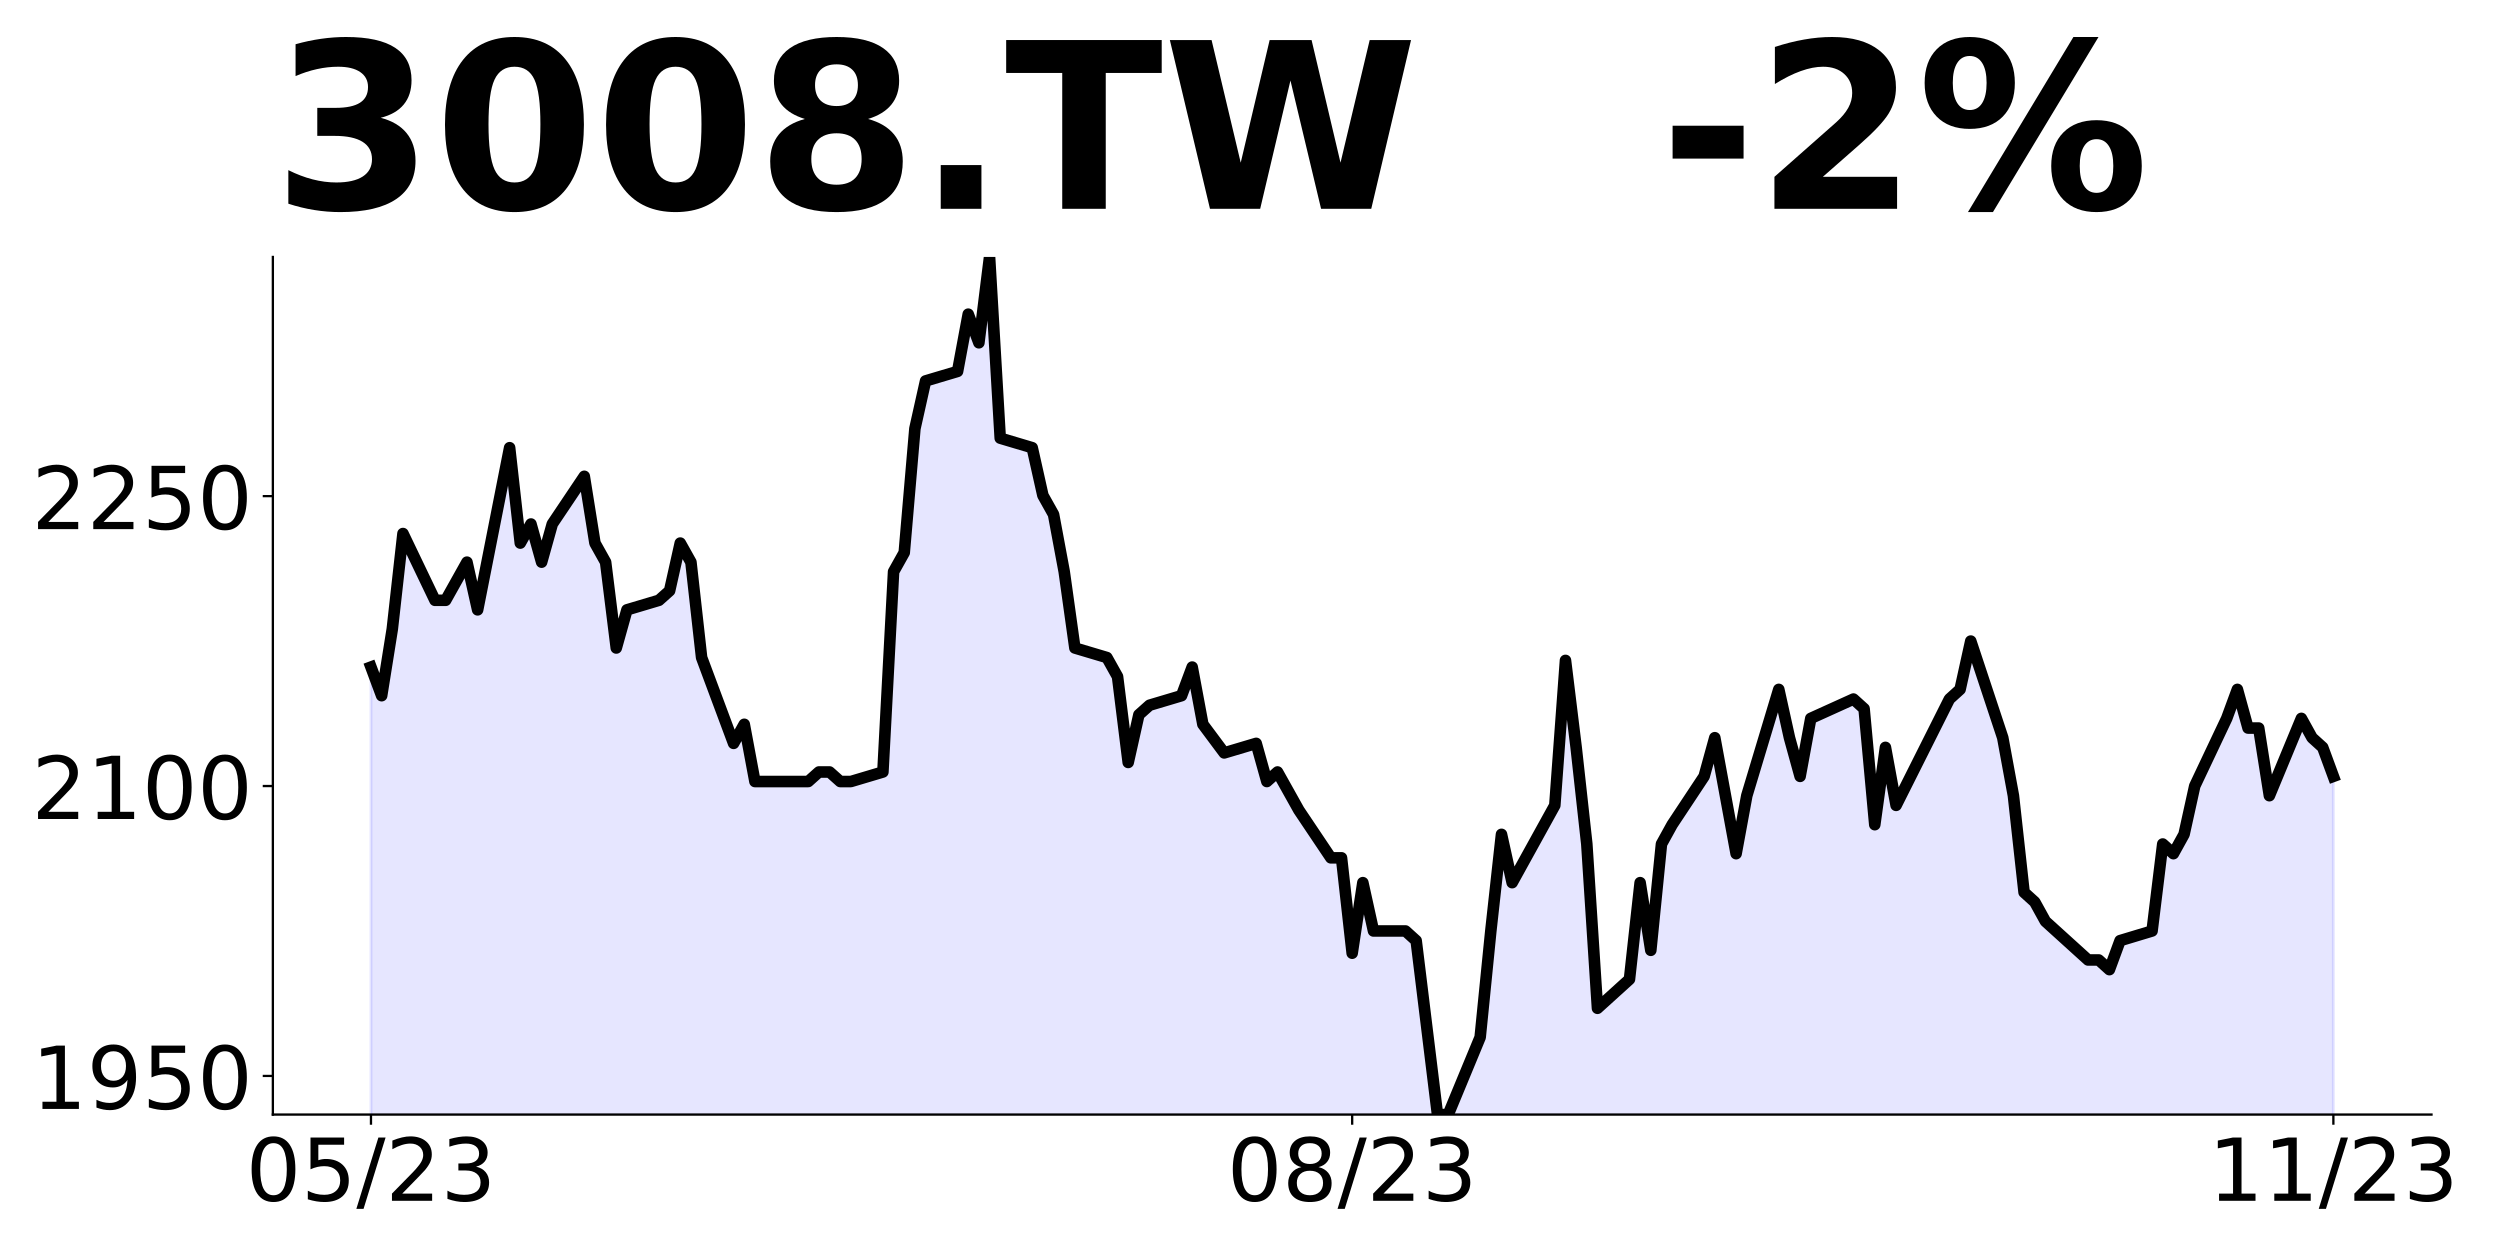 <?xml version="1.0" encoding="utf-8" standalone="no"?>
<!DOCTYPE svg PUBLIC "-//W3C//DTD SVG 1.1//EN"
  "http://www.w3.org/Graphics/SVG/1.1/DTD/svg11.dtd">
<!-- Created with matplotlib (https://matplotlib.org/) -->
<svg height="432pt" version="1.1" viewBox="0 0 864 432" width="864pt" xmlns="http://www.w3.org/2000/svg" xmlns:xlink="http://www.w3.org/1999/xlink">
 <defs>
  <style type="text/css">
*{stroke-linecap:butt;stroke-linejoin:round;}
  </style>
 </defs>
 <g id="figure_1">
  <g id="patch_1">
   <path d="M 0 432 
L 864 432 
L 864 0 
L 0 0 
z
" style="fill:none;"/>
  </g>
  <g id="axes_1">
   <g id="patch_2">
    <path d="M 94.3 385.2 
L 840.324 385.2 
L 840.324 88.8 
L 94.3 88.8 
z
" style="fill:none;"/>
   </g>
   <g id="PolyCollection_1">
    <path clip-path="url(#p4f69c8cde0)" d="M 128.21 1674.306 
L 128.21 230.54 
L 131.896 240.428 
L 135.582 217.355 
L 139.268 184.392 
L 150.326 207.466 
L 154.011 207.466 
L 157.697 200.873 
L 161.383 194.281 
L 165.069 210.762 
L 176.127 154.725 
L 179.813 187.688 
L 183.499 181.096 
L 187.184 194.281 
L 190.87 181.096 
L 201.928 164.614 
L 205.614 187.688 
L 209.3 194.281 
L 212.986 223.947 
L 216.672 210.762 
L 227.729 207.466 
L 231.415 204.169 
L 235.101 187.688 
L 238.787 194.281 
L 242.473 227.243 
L 253.53 256.91 
L 257.216 250.317 
L 260.902 270.095 
L 279.332 270.095 
L 283.017 266.799 
L 286.703 266.799 
L 290.389 270.095 
L 294.075 270.095 
L 305.133 266.799 
L 308.819 197.577 
L 312.505 190.984 
L 316.19 148.133 
L 319.876 131.651 
L 330.934 128.355 
L 334.62 108.578 
L 338.306 118.466 
L 341.992 88.8 
L 345.678 151.429 
L 356.735 154.725 
L 360.421 171.207 
L 364.107 177.799 
L 367.793 197.577 
L 371.479 223.947 
L 382.536 227.243 
L 386.222 233.836 
L 389.908 263.502 
L 393.594 247.021 
L 397.28 243.725 
L 408.338 240.428 
L 412.024 230.54 
L 415.709 250.317 
L 423.081 260.206 
L 434.139 256.91 
L 437.825 270.095 
L 441.511 266.799 
L 445.197 273.391 
L 448.882 279.984 
L 459.94 296.465 
L 463.626 296.465 
L 467.312 329.428 
L 470.998 305.048 
L 474.684 321.747 
L 485.741 321.747 
L 489.427 325.086 
L 493.113 355.143 
L 496.799 385.2 
L 500.485 385.2 
L 511.543 358.483 
L 515.228 321.747 
L 518.914 288.35 
L 522.6 305.048 
L 526.286 298.369 
L 537.344 278.331 
L 541.03 228.236 
L 544.716 258.293 
L 548.401 291.69 
L 552.087 348.464 
L 563.145 338.445 
L 566.831 305.048 
L 570.517 328.426 
L 574.203 291.69 
L 577.889 285.01 
L 588.946 268.312 
L 592.632 254.953 
L 596.318 274.991 
L 600.004 295.029 
L 603.69 274.991 
L 614.747 238.255 
L 618.433 254.953 
L 622.119 268.312 
L 625.805 248.274 
L 640.549 241.595 
L 644.235 244.935 
L 647.92 285.01 
L 651.606 258.293 
L 655.292 278.331 
L 673.722 241.595 
L 677.408 238.255 
L 681.093 221.557 
L 692.151 254.953 
L 695.837 274.991 
L 699.523 308.388 
L 703.209 311.728 
L 706.895 318.407 
L 717.952 328.426 
L 721.638 331.766 
L 725.324 331.766 
L 729.01 335.105 
L 732.696 325.086 
L 743.754 321.747 
L 747.439 291.69 
L 751.125 295.029 
L 754.811 288.35 
L 758.497 271.652 
L 769.555 248.274 
L 773.241 238.255 
L 776.927 251.614 
L 780.612 251.614 
L 784.298 274.991 
L 795.356 248.274 
L 799.042 254.953 
L 802.728 258.293 
L 806.414 268.312 
L 806.414 1674.306 
L 806.414 1674.306 
L 802.728 1674.306 
L 799.042 1674.306 
L 795.356 1674.306 
L 784.298 1674.306 
L 780.612 1674.306 
L 776.927 1674.306 
L 773.241 1674.306 
L 769.555 1674.306 
L 758.497 1674.306 
L 754.811 1674.306 
L 751.125 1674.306 
L 747.439 1674.306 
L 743.754 1674.306 
L 732.696 1674.306 
L 729.01 1674.306 
L 725.324 1674.306 
L 721.638 1674.306 
L 717.952 1674.306 
L 706.895 1674.306 
L 703.209 1674.306 
L 699.523 1674.306 
L 695.837 1674.306 
L 692.151 1674.306 
L 681.093 1674.306 
L 677.408 1674.306 
L 673.722 1674.306 
L 655.292 1674.306 
L 651.606 1674.306 
L 647.92 1674.306 
L 644.235 1674.306 
L 640.549 1674.306 
L 625.805 1674.306 
L 622.119 1674.306 
L 618.433 1674.306 
L 614.747 1674.306 
L 603.69 1674.306 
L 600.004 1674.306 
L 596.318 1674.306 
L 592.632 1674.306 
L 588.946 1674.306 
L 577.889 1674.306 
L 574.203 1674.306 
L 570.517 1674.306 
L 566.831 1674.306 
L 563.145 1674.306 
L 552.087 1674.306 
L 548.401 1674.306 
L 544.716 1674.306 
L 541.03 1674.306 
L 537.344 1674.306 
L 526.286 1674.306 
L 522.6 1674.306 
L 518.914 1674.306 
L 515.228 1674.306 
L 511.543 1674.306 
L 500.485 1674.306 
L 496.799 1674.306 
L 493.113 1674.306 
L 489.427 1674.306 
L 485.741 1674.306 
L 474.684 1674.306 
L 470.998 1674.306 
L 467.312 1674.306 
L 463.626 1674.306 
L 459.94 1674.306 
L 448.882 1674.306 
L 445.197 1674.306 
L 441.511 1674.306 
L 437.825 1674.306 
L 434.139 1674.306 
L 423.081 1674.306 
L 415.709 1674.306 
L 412.024 1674.306 
L 408.338 1674.306 
L 397.28 1674.306 
L 393.594 1674.306 
L 389.908 1674.306 
L 386.222 1674.306 
L 382.536 1674.306 
L 371.479 1674.306 
L 367.793 1674.306 
L 364.107 1674.306 
L 360.421 1674.306 
L 356.735 1674.306 
L 345.678 1674.306 
L 341.992 1674.306 
L 338.306 1674.306 
L 334.62 1674.306 
L 330.934 1674.306 
L 319.876 1674.306 
L 316.19 1674.306 
L 312.505 1674.306 
L 308.819 1674.306 
L 305.133 1674.306 
L 294.075 1674.306 
L 290.389 1674.306 
L 286.703 1674.306 
L 283.017 1674.306 
L 279.332 1674.306 
L 260.902 1674.306 
L 257.216 1674.306 
L 253.53 1674.306 
L 242.473 1674.306 
L 238.787 1674.306 
L 235.101 1674.306 
L 231.415 1674.306 
L 227.729 1674.306 
L 216.672 1674.306 
L 212.986 1674.306 
L 209.3 1674.306 
L 205.614 1674.306 
L 201.928 1674.306 
L 190.87 1674.306 
L 187.184 1674.306 
L 183.499 1674.306 
L 179.813 1674.306 
L 176.127 1674.306 
L 165.069 1674.306 
L 161.383 1674.306 
L 157.697 1674.306 
L 154.011 1674.306 
L 150.326 1674.306 
L 139.268 1674.306 
L 135.582 1674.306 
L 131.896 1674.306 
L 128.21 1674.306 
z
" style="fill:#0000ff;fill-opacity:0.1;stroke:#0000ff;stroke-opacity:0.1;"/>
   </g>
   <g id="matplotlib.axis_1">
    <g id="xtick_1">
     <g id="line2d_1">
      <defs>
       <path d="M 0 0 
L 0 3.5 
" id="m0fba84adef" style="stroke:#000000;stroke-width:0.8;"/>
      </defs>
      <g>
       <use style="stroke:#000000;stroke-width:0.8;" x="128.21" xlink:href="#m0fba84adef" y="385.2"/>
      </g>
     </g>
     <g id="text_1">
      <!-- 05/23 -->
      <defs>
       <path d="M 31.781 66.406 
Q 24.172 66.406 20.328 58.906 
Q 16.5 51.422 16.5 36.375 
Q 16.5 21.391 20.328 13.891 
Q 24.172 6.391 31.781 6.391 
Q 39.453 6.391 43.281 13.891 
Q 47.125 21.391 47.125 36.375 
Q 47.125 51.422 43.281 58.906 
Q 39.453 66.406 31.781 66.406 
z
M 31.781 74.219 
Q 44.047 74.219 50.516 64.516 
Q 56.984 54.828 56.984 36.375 
Q 56.984 17.969 50.516 8.266 
Q 44.047 -1.422 31.781 -1.422 
Q 19.531 -1.422 13.062 8.266 
Q 6.594 17.969 6.594 36.375 
Q 6.594 54.828 13.062 64.516 
Q 19.531 74.219 31.781 74.219 
z
" id="DejaVuSans-48"/>
       <path d="M 10.797 72.906 
L 49.516 72.906 
L 49.516 64.594 
L 19.828 64.594 
L 19.828 46.734 
Q 21.969 47.469 24.109 47.828 
Q 26.266 48.188 28.422 48.188 
Q 40.625 48.188 47.75 41.5 
Q 54.891 34.812 54.891 23.391 
Q 54.891 11.625 47.562 5.094 
Q 40.234 -1.422 26.906 -1.422 
Q 22.312 -1.422 17.547 -0.641 
Q 12.797 0.141 7.719 1.703 
L 7.719 11.625 
Q 12.109 9.234 16.797 8.062 
Q 21.484 6.891 26.703 6.891 
Q 35.156 6.891 40.078 11.328 
Q 45.016 15.766 45.016 23.391 
Q 45.016 31 40.078 35.438 
Q 35.156 39.891 26.703 39.891 
Q 22.75 39.891 18.812 39.016 
Q 14.891 38.141 10.797 36.281 
z
" id="DejaVuSans-53"/>
       <path d="M 25.391 72.906 
L 33.688 72.906 
L 8.297 -9.281 
L 0 -9.281 
z
" id="DejaVuSans-47"/>
       <path d="M 19.188 8.297 
L 53.609 8.297 
L 53.609 0 
L 7.328 0 
L 7.328 8.297 
Q 12.938 14.109 22.625 23.891 
Q 32.328 33.688 34.812 36.531 
Q 39.547 41.844 41.422 45.531 
Q 43.312 49.219 43.312 52.781 
Q 43.312 58.594 39.234 62.25 
Q 35.156 65.922 28.609 65.922 
Q 23.969 65.922 18.812 64.312 
Q 13.672 62.703 7.812 59.422 
L 7.812 69.391 
Q 13.766 71.781 18.938 73 
Q 24.125 74.219 28.422 74.219 
Q 39.75 74.219 46.484 68.547 
Q 53.219 62.891 53.219 53.422 
Q 53.219 48.922 51.531 44.891 
Q 49.859 40.875 45.406 35.406 
Q 44.188 33.984 37.641 27.219 
Q 31.109 20.453 19.188 8.297 
z
" id="DejaVuSans-50"/>
       <path d="M 40.578 39.312 
Q 47.656 37.797 51.625 33 
Q 55.609 28.219 55.609 21.188 
Q 55.609 10.406 48.188 4.484 
Q 40.766 -1.422 27.094 -1.422 
Q 22.516 -1.422 17.656 -0.516 
Q 12.797 0.391 7.625 2.203 
L 7.625 11.719 
Q 11.719 9.328 16.594 8.109 
Q 21.484 6.891 26.812 6.891 
Q 36.078 6.891 40.938 10.547 
Q 45.797 14.203 45.797 21.188 
Q 45.797 27.641 41.281 31.266 
Q 36.766 34.906 28.719 34.906 
L 20.219 34.906 
L 20.219 43.016 
L 29.109 43.016 
Q 36.375 43.016 40.234 45.922 
Q 44.094 48.828 44.094 54.297 
Q 44.094 59.906 40.109 62.906 
Q 36.141 65.922 28.719 65.922 
Q 24.656 65.922 20.016 65.031 
Q 15.375 64.156 9.812 62.312 
L 9.812 71.094 
Q 15.438 72.656 20.344 73.438 
Q 25.25 74.219 29.594 74.219 
Q 40.828 74.219 47.359 69.109 
Q 53.906 64.016 53.906 55.328 
Q 53.906 49.266 50.438 45.094 
Q 46.969 40.922 40.578 39.312 
z
" id="DejaVuSans-51"/>
      </defs>
      <g transform="translate(84.982 414.995)scale(0.3 -0.3)">
       <use xlink:href="#DejaVuSans-48"/>
       <use x="63.623" xlink:href="#DejaVuSans-53"/>
       <use x="127.246" xlink:href="#DejaVuSans-47"/>
       <use x="160.938" xlink:href="#DejaVuSans-50"/>
       <use x="224.561" xlink:href="#DejaVuSans-51"/>
      </g>
     </g>
    </g>
    <g id="xtick_2">
     <g id="line2d_2">
      <g>
       <use style="stroke:#000000;stroke-width:0.8;" x="467.312" xlink:href="#m0fba84adef" y="385.2"/>
      </g>
     </g>
     <g id="text_2">
      <!-- 08/23 -->
      <defs>
       <path d="M 31.781 34.625 
Q 24.75 34.625 20.719 30.859 
Q 16.703 27.094 16.703 20.516 
Q 16.703 13.922 20.719 10.156 
Q 24.75 6.391 31.781 6.391 
Q 38.812 6.391 42.859 10.172 
Q 46.922 13.969 46.922 20.516 
Q 46.922 27.094 42.891 30.859 
Q 38.875 34.625 31.781 34.625 
z
M 21.922 38.812 
Q 15.578 40.375 12.031 44.719 
Q 8.5 49.078 8.5 55.328 
Q 8.5 64.062 14.719 69.141 
Q 20.953 74.219 31.781 74.219 
Q 42.672 74.219 48.875 69.141 
Q 55.078 64.062 55.078 55.328 
Q 55.078 49.078 51.531 44.719 
Q 48 40.375 41.703 38.812 
Q 48.828 37.156 52.797 32.312 
Q 56.781 27.484 56.781 20.516 
Q 56.781 9.906 50.312 4.234 
Q 43.844 -1.422 31.781 -1.422 
Q 19.734 -1.422 13.25 4.234 
Q 6.781 9.906 6.781 20.516 
Q 6.781 27.484 10.781 32.312 
Q 14.797 37.156 21.922 38.812 
z
M 18.312 54.391 
Q 18.312 48.734 21.844 45.562 
Q 25.391 42.391 31.781 42.391 
Q 38.141 42.391 41.719 45.562 
Q 45.312 48.734 45.312 54.391 
Q 45.312 60.062 41.719 63.234 
Q 38.141 66.406 31.781 66.406 
Q 25.391 66.406 21.844 63.234 
Q 18.312 60.062 18.312 54.391 
z
" id="DejaVuSans-56"/>
      </defs>
      <g transform="translate(424.084 414.995)scale(0.3 -0.3)">
       <use xlink:href="#DejaVuSans-48"/>
       <use x="63.623" xlink:href="#DejaVuSans-56"/>
       <use x="127.246" xlink:href="#DejaVuSans-47"/>
       <use x="160.938" xlink:href="#DejaVuSans-50"/>
       <use x="224.561" xlink:href="#DejaVuSans-51"/>
      </g>
     </g>
    </g>
    <g id="xtick_3">
     <g id="line2d_3">
      <g>
       <use style="stroke:#000000;stroke-width:0.8;" x="806.414" xlink:href="#m0fba84adef" y="385.2"/>
      </g>
     </g>
     <g id="text_3">
      <!-- 11/23 -->
      <defs>
       <path d="M 12.406 8.297 
L 28.516 8.297 
L 28.516 63.922 
L 10.984 60.406 
L 10.984 69.391 
L 28.422 72.906 
L 38.281 72.906 
L 38.281 8.297 
L 54.391 8.297 
L 54.391 0 
L 12.406 0 
z
" id="DejaVuSans-49"/>
      </defs>
      <g transform="translate(763.186 414.995)scale(0.3 -0.3)">
       <use xlink:href="#DejaVuSans-49"/>
       <use x="63.623" xlink:href="#DejaVuSans-49"/>
       <use x="127.246" xlink:href="#DejaVuSans-47"/>
       <use x="160.938" xlink:href="#DejaVuSans-50"/>
       <use x="224.561" xlink:href="#DejaVuSans-51"/>
      </g>
     </g>
    </g>
   </g>
   <g id="matplotlib.axis_2">
    <g id="ytick_1">
     <g id="line2d_4">
      <defs>
       <path d="M 0 0 
L -3.5 0 
" id="md7c3879dc5" style="stroke:#000000;stroke-width:0.8;"/>
      </defs>
      <g>
       <use style="stroke:#000000;stroke-width:0.8;" x="94.3" xlink:href="#md7c3879dc5" y="371.841"/>
      </g>
     </g>
     <g id="text_4">
      <!-- 1950 -->
      <defs>
       <path d="M 10.984 1.516 
L 10.984 10.5 
Q 14.703 8.734 18.5 7.812 
Q 22.312 6.891 25.984 6.891 
Q 35.75 6.891 40.891 13.453 
Q 46.047 20.016 46.781 33.406 
Q 43.953 29.203 39.594 26.953 
Q 35.25 24.703 29.984 24.703 
Q 19.047 24.703 12.672 31.312 
Q 6.297 37.938 6.297 49.422 
Q 6.297 60.641 12.938 67.422 
Q 19.578 74.219 30.609 74.219 
Q 43.266 74.219 49.922 64.516 
Q 56.594 54.828 56.594 36.375 
Q 56.594 19.141 48.406 8.859 
Q 40.234 -1.422 26.422 -1.422 
Q 22.703 -1.422 18.891 -0.688 
Q 15.094 0.047 10.984 1.516 
z
M 30.609 32.422 
Q 37.25 32.422 41.125 36.953 
Q 45.016 41.5 45.016 49.422 
Q 45.016 57.281 41.125 61.844 
Q 37.25 66.406 30.609 66.406 
Q 23.969 66.406 20.094 61.844 
Q 16.219 57.281 16.219 49.422 
Q 16.219 41.5 20.094 36.953 
Q 23.969 32.422 30.609 32.422 
z
" id="DejaVuSans-57"/>
      </defs>
      <g transform="translate(10.95 383.239)scale(0.3 -0.3)">
       <use xlink:href="#DejaVuSans-49"/>
       <use x="63.623" xlink:href="#DejaVuSans-57"/>
       <use x="127.246" xlink:href="#DejaVuSans-53"/>
       <use x="190.869" xlink:href="#DejaVuSans-48"/>
      </g>
     </g>
    </g>
    <g id="ytick_2">
     <g id="line2d_5">
      <g>
       <use style="stroke:#000000;stroke-width:0.8;" x="94.3" xlink:href="#md7c3879dc5" y="271.652"/>
      </g>
     </g>
     <g id="text_5">
      <!-- 2100 -->
      <g transform="translate(10.95 283.049)scale(0.3 -0.3)">
       <use xlink:href="#DejaVuSans-50"/>
       <use x="63.623" xlink:href="#DejaVuSans-49"/>
       <use x="127.246" xlink:href="#DejaVuSans-48"/>
       <use x="190.869" xlink:href="#DejaVuSans-48"/>
      </g>
     </g>
    </g>
    <g id="ytick_3">
     <g id="line2d_6">
      <g>
       <use style="stroke:#000000;stroke-width:0.8;" x="94.3" xlink:href="#md7c3879dc5" y="171.462"/>
      </g>
     </g>
     <g id="text_6">
      <!-- 2250 -->
      <g transform="translate(10.95 182.86)scale(0.3 -0.3)">
       <use xlink:href="#DejaVuSans-50"/>
       <use x="63.623" xlink:href="#DejaVuSans-50"/>
       <use x="127.246" xlink:href="#DejaVuSans-53"/>
       <use x="190.869" xlink:href="#DejaVuSans-48"/>
      </g>
     </g>
    </g>
   </g>
   <g id="line2d_7">
    <path clip-path="url(#p4f69c8cde0)" d="M 128.21 230.54 
L 131.896 240.428 
L 135.582 217.355 
L 139.268 184.392 
L 150.326 207.466 
L 154.011 207.466 
L 157.697 200.873 
L 161.383 194.281 
L 165.069 210.762 
L 176.127 154.725 
L 179.813 187.688 
L 183.499 181.096 
L 187.184 194.281 
L 190.87 181.096 
L 201.928 164.614 
L 205.614 187.688 
L 209.3 194.281 
L 212.986 223.947 
L 216.672 210.762 
L 227.729 207.466 
L 231.415 204.169 
L 235.101 187.688 
L 238.787 194.281 
L 242.473 227.243 
L 253.53 256.91 
L 257.216 250.317 
L 260.902 270.095 
L 279.332 270.095 
L 283.017 266.799 
L 286.703 266.799 
L 290.389 270.095 
L 294.075 270.095 
L 305.133 266.799 
L 308.819 197.577 
L 312.505 190.984 
L 316.19 148.133 
L 319.876 131.651 
L 330.934 128.355 
L 334.62 108.578 
L 338.306 118.466 
L 341.992 88.8 
L 345.678 151.429 
L 356.735 154.725 
L 360.421 171.207 
L 364.107 177.799 
L 367.793 197.577 
L 371.479 223.947 
L 382.536 227.243 
L 386.222 233.836 
L 389.908 263.502 
L 393.594 247.021 
L 397.28 243.725 
L 408.338 240.428 
L 412.024 230.54 
L 415.709 250.317 
L 423.081 260.206 
L 434.139 256.91 
L 437.825 270.095 
L 441.511 266.799 
L 445.197 273.391 
L 448.882 279.984 
L 459.94 296.465 
L 463.626 296.465 
L 467.312 329.428 
L 470.998 305.048 
L 474.684 321.747 
L 485.741 321.747 
L 489.427 325.086 
L 493.113 355.143 
L 496.799 385.2 
L 500.485 385.2 
L 511.543 358.483 
L 515.228 321.747 
L 518.914 288.35 
L 522.6 305.048 
L 526.286 298.369 
L 537.344 278.331 
L 541.03 228.236 
L 544.716 258.293 
L 548.401 291.69 
L 552.087 348.464 
L 563.145 338.445 
L 566.831 305.048 
L 570.517 328.426 
L 574.203 291.69 
L 577.889 285.01 
L 588.946 268.312 
L 592.632 254.953 
L 596.318 274.991 
L 600.004 295.029 
L 603.69 274.991 
L 614.747 238.255 
L 618.433 254.953 
L 622.119 268.312 
L 625.805 248.274 
L 640.549 241.595 
L 644.235 244.935 
L 647.92 285.01 
L 651.606 258.293 
L 655.292 278.331 
L 673.722 241.595 
L 677.408 238.255 
L 681.093 221.557 
L 692.151 254.953 
L 695.837 274.991 
L 699.523 308.388 
L 703.209 311.728 
L 706.895 318.407 
L 717.952 328.426 
L 721.638 331.766 
L 725.324 331.766 
L 729.01 335.105 
L 732.696 325.086 
L 743.754 321.747 
L 747.439 291.69 
L 751.125 295.029 
L 754.811 288.35 
L 758.497 271.652 
L 769.555 248.274 
L 773.241 238.255 
L 776.927 251.614 
L 780.612 251.614 
L 784.298 274.991 
L 795.356 248.274 
L 799.042 254.953 
L 802.728 258.293 
L 806.414 268.312 
" style="fill:none;stroke:#000000;stroke-linecap:square;stroke-width:4;"/>
   </g>
   <g id="patch_3">
    <path d="M 94.3 385.2 
L 94.3 88.8 
" style="fill:none;stroke:#000000;stroke-linecap:square;stroke-linejoin:miter;stroke-width:0.8;"/>
   </g>
   <g id="patch_4">
    <path d="M 94.3 385.2 
L 840.324 385.2 
" style="fill:none;stroke:#000000;stroke-linecap:square;stroke-linejoin:miter;stroke-width:0.8;"/>
   </g>
   <g id="text_7">
    <!-- 3008.TW   -2% -->
    <defs>
     <path d="M 46.578 39.312 
Q 53.953 37.406 57.781 32.688 
Q 61.625 27.984 61.625 20.703 
Q 61.625 9.859 53.312 4.219 
Q 45.016 -1.422 29.109 -1.422 
Q 23.484 -1.422 17.844 -0.516 
Q 12.203 0.391 6.688 2.203 
L 6.688 16.703 
Q 11.969 14.062 17.156 12.719 
Q 22.359 11.375 27.391 11.375 
Q 34.859 11.375 38.844 13.953 
Q 42.828 16.547 42.828 21.391 
Q 42.828 26.375 38.75 28.938 
Q 34.672 31.5 26.703 31.5 
L 19.188 31.5 
L 19.188 43.609 
L 27.094 43.609 
Q 34.188 43.609 37.641 45.828 
Q 41.109 48.047 41.109 52.594 
Q 41.109 56.781 37.734 59.078 
Q 34.375 61.375 28.219 61.375 
Q 23.688 61.375 19.047 60.344 
Q 14.406 59.328 9.812 57.328 
L 9.812 71.094 
Q 15.375 72.656 20.844 73.438 
Q 26.312 74.219 31.594 74.219 
Q 45.797 74.219 52.844 69.547 
Q 59.906 64.891 59.906 55.516 
Q 59.906 49.125 56.531 45.047 
Q 53.172 40.969 46.578 39.312 
z
" id="DejaVuSans-Bold-51"/>
     <path d="M 46 36.531 
Q 46 50.203 43.438 55.781 
Q 40.875 61.375 34.812 61.375 
Q 28.766 61.375 26.172 55.781 
Q 23.578 50.203 23.578 36.531 
Q 23.578 22.703 26.172 17.031 
Q 28.766 11.375 34.812 11.375 
Q 40.828 11.375 43.406 17.031 
Q 46 22.703 46 36.531 
z
M 64.797 36.375 
Q 64.797 18.266 56.984 8.422 
Q 49.172 -1.422 34.812 -1.422 
Q 20.406 -1.422 12.594 8.422 
Q 4.781 18.266 4.781 36.375 
Q 4.781 54.547 12.594 64.375 
Q 20.406 74.219 34.812 74.219 
Q 49.172 74.219 56.984 64.375 
Q 64.797 54.547 64.797 36.375 
z
" id="DejaVuSans-Bold-48"/>
     <path d="M 34.812 32.625 
Q 29.547 32.625 26.703 29.734 
Q 23.875 26.859 23.875 21.484 
Q 23.875 16.109 26.703 13.25 
Q 29.547 10.406 34.812 10.406 
Q 40.047 10.406 42.828 13.25 
Q 45.609 16.109 45.609 21.484 
Q 45.609 26.906 42.828 29.766 
Q 40.047 32.625 34.812 32.625 
z
M 21.094 38.812 
Q 14.453 40.828 11.078 44.969 
Q 7.719 49.125 7.719 55.328 
Q 7.719 64.547 14.594 69.375 
Q 21.484 74.219 34.812 74.219 
Q 48.047 74.219 54.922 69.406 
Q 61.812 64.594 61.812 55.328 
Q 61.812 49.125 58.422 44.969 
Q 55.031 40.828 48.391 38.812 
Q 55.812 36.766 59.594 32.156 
Q 63.375 27.547 63.375 20.516 
Q 63.375 9.672 56.172 4.125 
Q 48.969 -1.422 34.812 -1.422 
Q 20.609 -1.422 13.359 4.125 
Q 6.109 9.672 6.109 20.516 
Q 6.109 27.547 9.891 32.156 
Q 13.672 36.766 21.094 38.812 
z
M 25.484 53.422 
Q 25.484 49.078 27.906 46.734 
Q 30.328 44.391 34.812 44.391 
Q 39.203 44.391 41.594 46.734 
Q 44 49.078 44 53.422 
Q 44 57.766 41.594 60.078 
Q 39.203 62.406 34.812 62.406 
Q 30.328 62.406 27.906 60.062 
Q 25.484 57.719 25.484 53.422 
z
" id="DejaVuSans-Bold-56"/>
     <path d="M 10.203 18.891 
L 27.781 18.891 
L 27.781 0 
L 10.203 0 
z
" id="DejaVuSans-Bold-46"/>
     <path d="M 0.484 72.906 
L 67.672 72.906 
L 67.672 58.688 
L 43.5 58.688 
L 43.5 0 
L 24.703 0 
L 24.703 58.688 
L 0.484 58.688 
z
" id="DejaVuSans-Bold-84"/>
     <path d="M 2.984 72.906 
L 21 72.906 
L 33.594 19.922 
L 46.094 72.906 
L 64.203 72.906 
L 76.703 19.922 
L 89.312 72.906 
L 107.172 72.906 
L 89.984 0 
L 68.312 0 
L 55.078 55.422 
L 42 0 
L 20.312 0 
z
" id="DejaVuSans-Bold-87"/>
     <path id="DejaVuSans-Bold-32"/>
     <path d="M 5.422 35.891 
L 36.078 35.891 
L 36.078 21.688 
L 5.422 21.688 
z
" id="DejaVuSans-Bold-45"/>
     <path d="M 28.812 13.812 
L 60.891 13.812 
L 60.891 0 
L 7.906 0 
L 7.906 13.812 
L 34.516 37.312 
Q 38.094 40.531 39.797 43.609 
Q 41.5 46.688 41.5 50 
Q 41.5 55.125 38.062 58.25 
Q 34.625 61.375 28.906 61.375 
Q 24.516 61.375 19.281 59.5 
Q 14.062 57.625 8.109 53.906 
L 8.109 69.922 
Q 14.453 72.016 20.656 73.109 
Q 26.859 74.219 32.812 74.219 
Q 45.906 74.219 53.156 68.453 
Q 60.406 62.703 60.406 52.391 
Q 60.406 46.438 57.328 41.281 
Q 54.25 36.141 44.391 27.484 
z
" id="DejaVuSans-Bold-50"/>
     <path d="M 77.484 30.078 
Q 74.031 30.078 72.125 27.078 
Q 70.219 24.078 70.219 18.5 
Q 70.219 12.891 72.094 9.891 
Q 73.969 6.891 77.484 6.891 
Q 81 6.891 82.859 9.891 
Q 84.719 12.891 84.719 18.5 
Q 84.719 24.078 82.828 27.078 
Q 80.953 30.078 77.484 30.078 
z
M 77.484 38.281 
Q 86.578 38.281 91.797 33 
Q 97.016 27.734 97.016 18.5 
Q 97.016 9.281 91.797 3.922 
Q 86.578 -1.422 77.484 -1.422 
Q 68.406 -1.422 63.156 3.922 
Q 57.906 9.281 57.906 18.5 
Q 57.906 27.688 63.156 32.984 
Q 68.406 38.281 77.484 38.281 
z
M 32.719 -1.422 
L 21.922 -1.422 
L 67.484 74.219 
L 78.328 74.219 
z
M 22.703 74.219 
Q 31.781 74.219 36.984 68.922 
Q 42.188 63.625 42.188 54.391 
Q 42.188 45.172 36.984 39.844 
Q 31.781 34.516 22.703 34.516 
Q 13.625 34.516 8.422 39.844 
Q 3.219 45.172 3.219 54.391 
Q 3.219 63.625 8.422 68.922 
Q 13.625 74.219 22.703 74.219 
z
M 22.703 66.016 
Q 19.188 66.016 17.281 62.984 
Q 15.375 59.969 15.375 54.391 
Q 15.375 48.781 17.281 45.719 
Q 19.188 42.672 22.703 42.672 
Q 26.219 42.672 28.094 45.719 
Q 29.984 48.781 29.984 54.391 
Q 29.984 59.969 28.078 62.984 
Q 26.172 66.016 22.703 66.016 
z
" id="DejaVuSans-Bold-37"/>
    </defs>
    <g transform="translate(94.3 72.162)scale(0.8 -0.8)">
     <use xlink:href="#DejaVuSans-Bold-51"/>
     <use x="69.58" xlink:href="#DejaVuSans-Bold-48"/>
     <use x="139.16" xlink:href="#DejaVuSans-Bold-48"/>
     <use x="208.74" xlink:href="#DejaVuSans-Bold-56"/>
     <use x="278.32" xlink:href="#DejaVuSans-Bold-46"/>
     <use x="316.309" xlink:href="#DejaVuSans-Bold-84"/>
     <use x="384.521" xlink:href="#DejaVuSans-Bold-87"/>
     <use x="494.824" xlink:href="#DejaVuSans-Bold-32"/>
     <use x="529.639" xlink:href="#DejaVuSans-Bold-32"/>
     <use x="564.453" xlink:href="#DejaVuSans-Bold-32"/>
     <use x="599.268" xlink:href="#DejaVuSans-Bold-45"/>
     <use x="640.771" xlink:href="#DejaVuSans-Bold-50"/>
     <use x="710.352" xlink:href="#DejaVuSans-Bold-37"/>
    </g>
   </g>
  </g>
 </g>
 <defs>
  <clipPath id="p4f69c8cde0">
   <rect height="296.4" width="746.024" x="94.3" y="88.8"/>
  </clipPath>
 </defs>
</svg>
